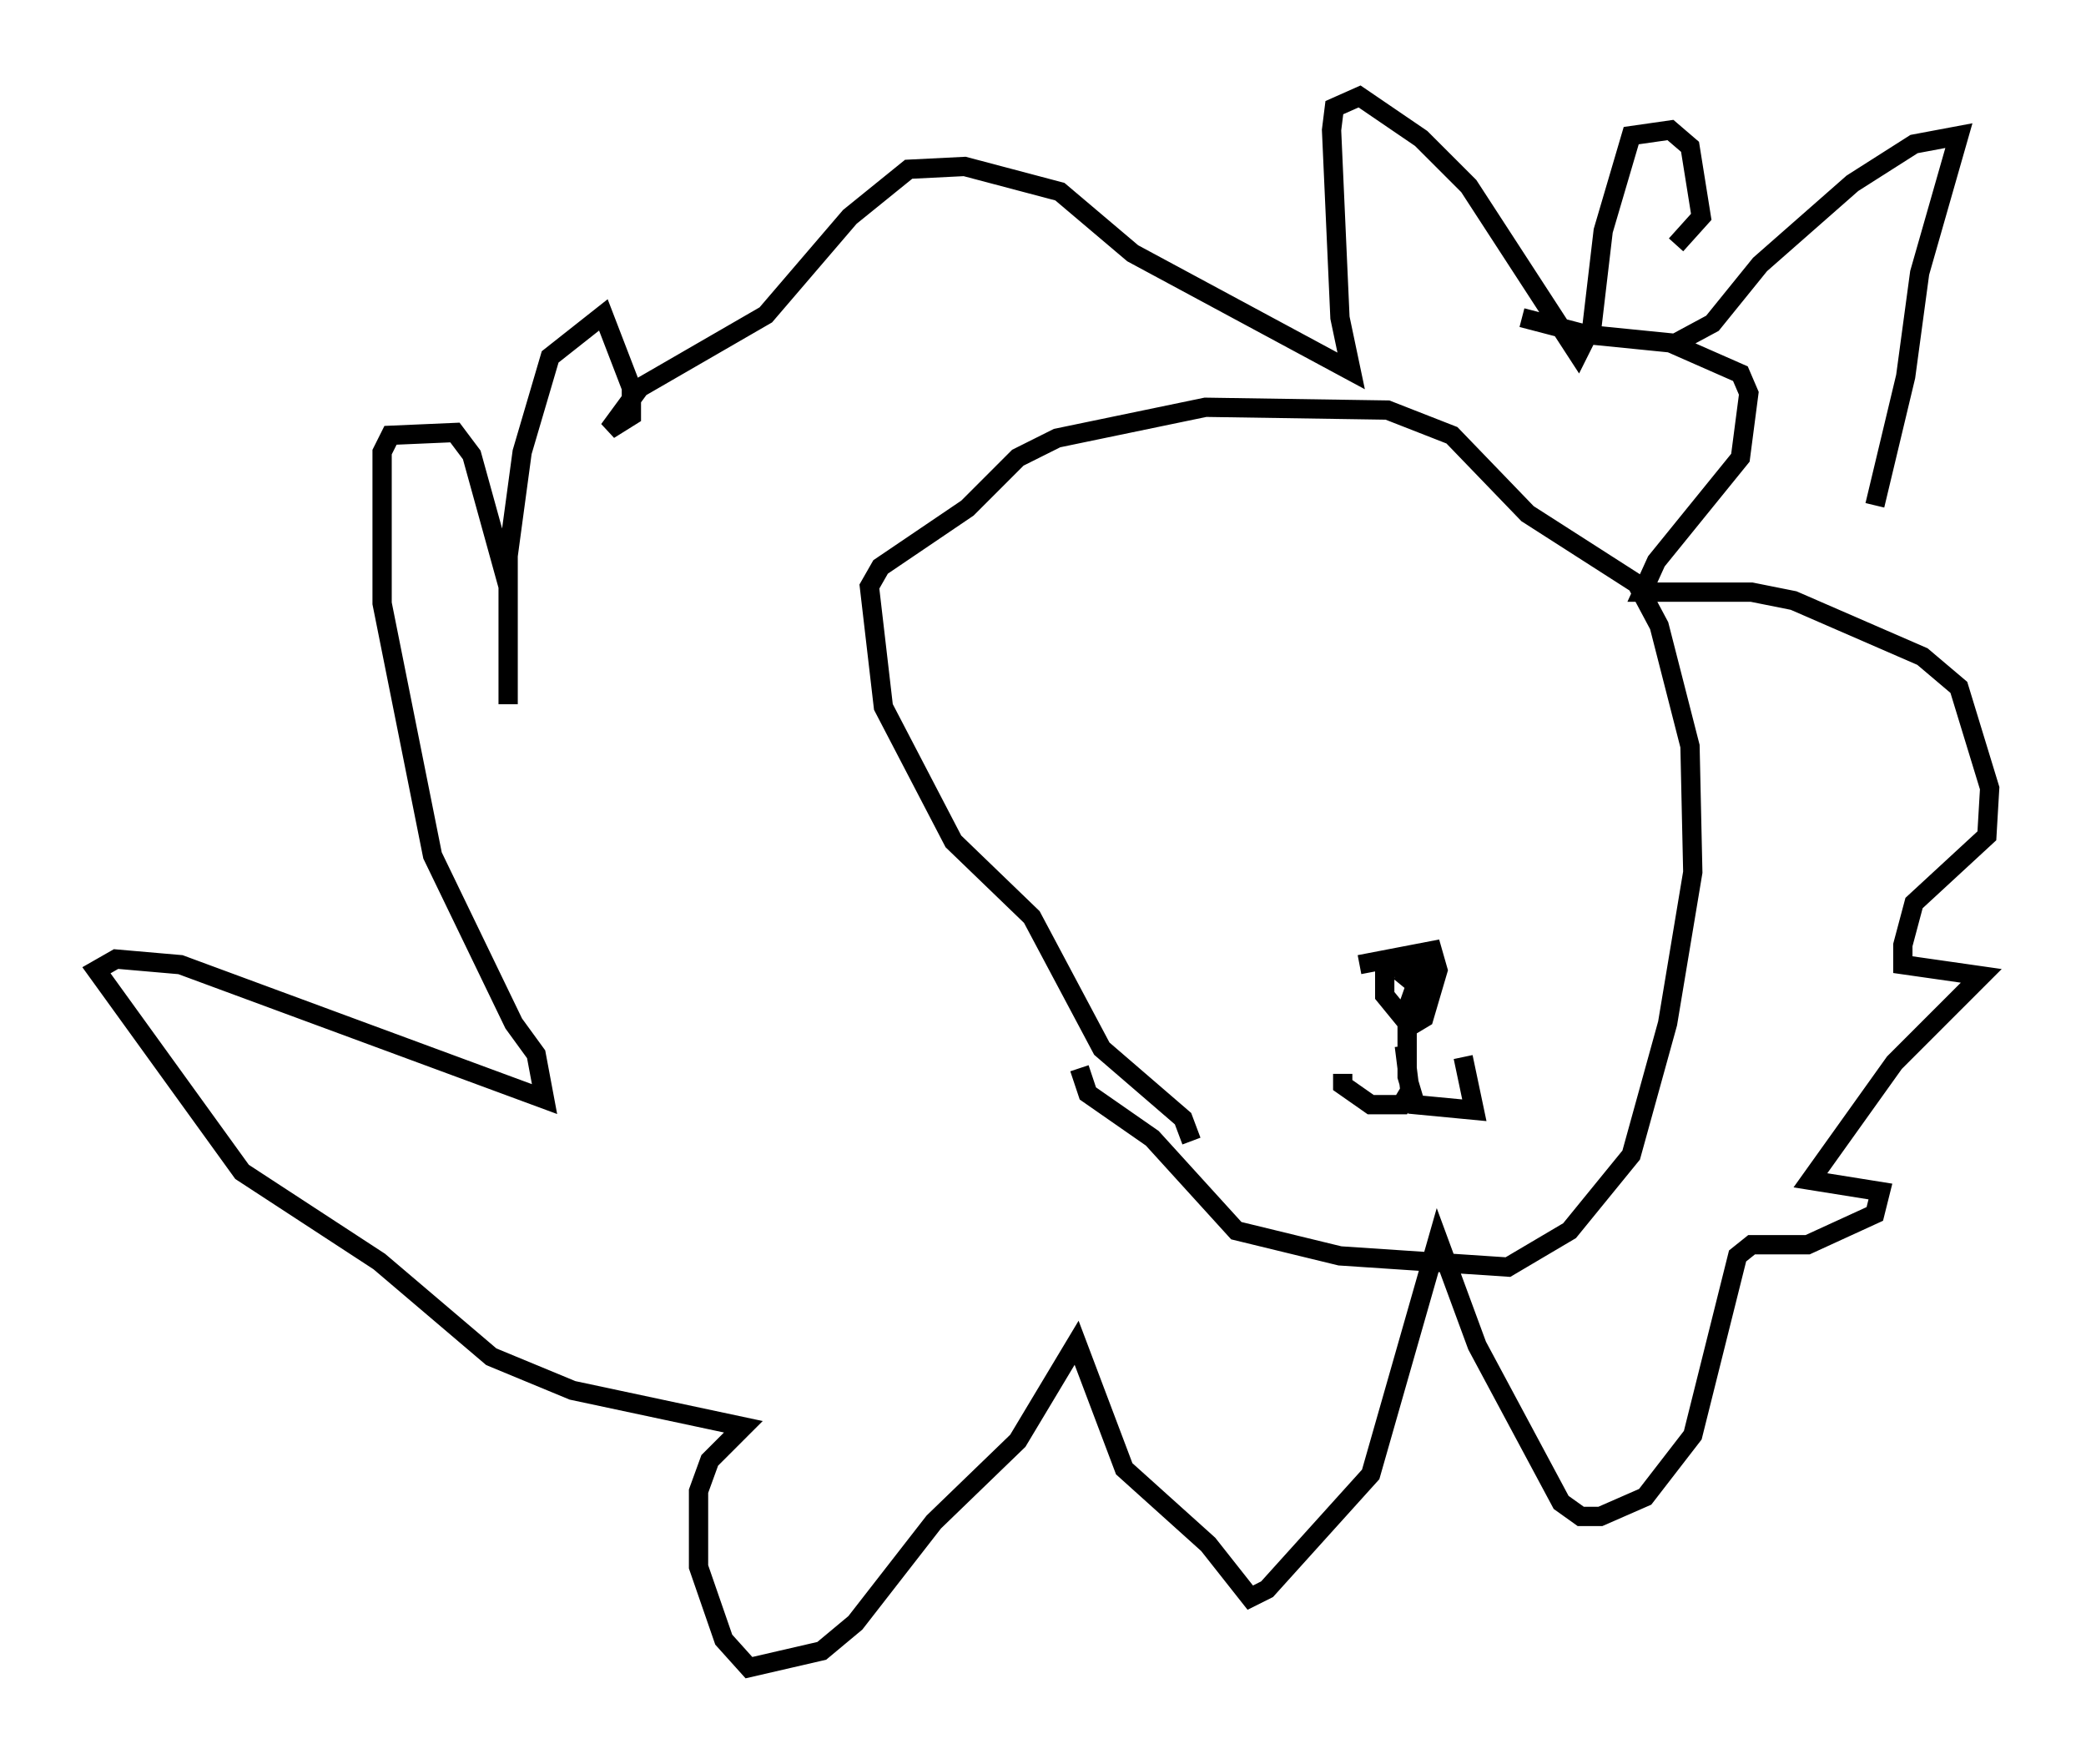<?xml version="1.0" encoding="utf-8" ?>
<svg baseProfile="full" height="91.486" version="1.1" width="108.19" xmlns="http://www.w3.org/2000/svg" xmlns:ev="http://www.w3.org/2001/xml-events" xmlns:xlink="http://www.w3.org/1999/xlink"><defs /><rect fill="white" height="91.486" width="108.19" x="0" y="0" /><path d="M61.503, 57 m0.291, 2.179 l-0.436, -1.162 -4.212, -3.631 l-3.631, -6.827 -4.067, -3.922 l-3.631, -6.972 -0.726, -6.246 l0.581, -1.017 4.503, -3.05 l2.615, -2.615 2.034, -1.017 l7.698, -1.598 9.441, 0.145 l3.341, 1.307 3.922, 4.067 l5.665, 3.631 1.162, 2.179 l1.598, 6.246 0.145, 6.536 l-1.307, 7.844 -1.888, 6.827 l-3.196, 3.922 -3.196, 1.888 l-8.715, -0.581 -5.374, -1.307 l-4.358, -4.793 -3.341, -2.324 l-0.436, -1.307 m14.525, -5.374 l3.777, -0.726 0.291, 1.017 l-0.726, 2.469 -0.726, 0.436 l-1.307, -1.598 0.0, -1.453 l1.453, 0.0 -0.581, 0.872 l1.162, -1.162 -0.872, 2.469 l0.0, 3.486 0.436, 1.453 l3.05, 0.291 -0.581, -2.76 m-3.05, -0.581 l0.291, 2.324 -0.436, 0.726 l-1.598, 0.0 -1.453, -1.017 l0.0, -0.581 m9.296, -39.218 l3.341, 0.872 4.358, 0.436 l3.631, 1.598 0.436, 1.017 l-0.436, 3.341 -4.358, 5.374 l-0.726, 1.598 5.665, 0.0 l2.179, 0.436 6.682, 2.905 l1.888, 1.598 1.598, 5.229 l-0.145, 2.469 -3.777, 3.486 l-0.581, 2.179 0.0, 1.017 l4.067, 0.581 -4.503, 4.503 l-4.358, 6.101 3.631, 0.581 l-0.291, 1.162 -3.486, 1.598 l-2.905, 0.0 -0.726, 0.581 l-2.324, 9.296 -2.469, 3.196 l-2.324, 1.017 -1.017, 0.0 l-1.017, -0.726 -4.358, -8.134 l-2.034, -5.52 -3.486, 12.201 l-5.374, 5.955 -0.872, 0.436 l-2.179, -2.76 -4.358, -3.922 l-2.469, -6.536 -3.05, 5.084 l-4.358, 4.212 -4.067, 5.229 l-1.743, 1.453 -3.777, 0.872 l-1.307, -1.453 -1.307, -3.777 l0.0, -3.922 0.581, -1.598 l1.743, -1.743 -8.86, -1.888 l-4.212, -1.743 -5.81, -4.939 l-7.117, -4.648 -7.553, -10.458 l1.017, -0.581 3.341, 0.291 l18.883, 6.972 -0.436, -2.324 l-1.162, -1.598 -4.212, -8.715 l-2.615, -13.073 0.0, -7.844 l0.436, -0.872 3.341, -0.145 l0.872, 1.162 1.888, 6.827 l0.0, 6.101 0.0, -7.698 l0.726, -5.374 1.453, -4.939 l2.76, -2.179 1.453, 3.777 l0.0, 1.453 -1.162, 0.726 l1.598, -2.179 6.536, -3.777 l4.358, -5.084 3.05, -2.469 l2.905, -0.145 4.939, 1.307 l3.777, 3.196 11.33, 6.101 l-0.581, -2.76 -0.436, -9.732 l0.145, -1.162 1.307, -0.581 l3.196, 2.179 2.469, 2.469 l5.665, 8.715 0.726, -1.453 l0.581, -4.939 1.453, -4.939 l2.034, -0.291 1.017, 0.872 l0.581, 3.631 -1.307, 1.453 m0.0, 5.084 l1.888, -1.017 2.469, -3.05 l4.793, -4.212 3.196, -2.034 l2.324, -0.436 -2.034, 7.117 l-0.726, 5.374 -1.598, 6.682 " fill="none" stroke="black" stroke-width="1" /></svg>